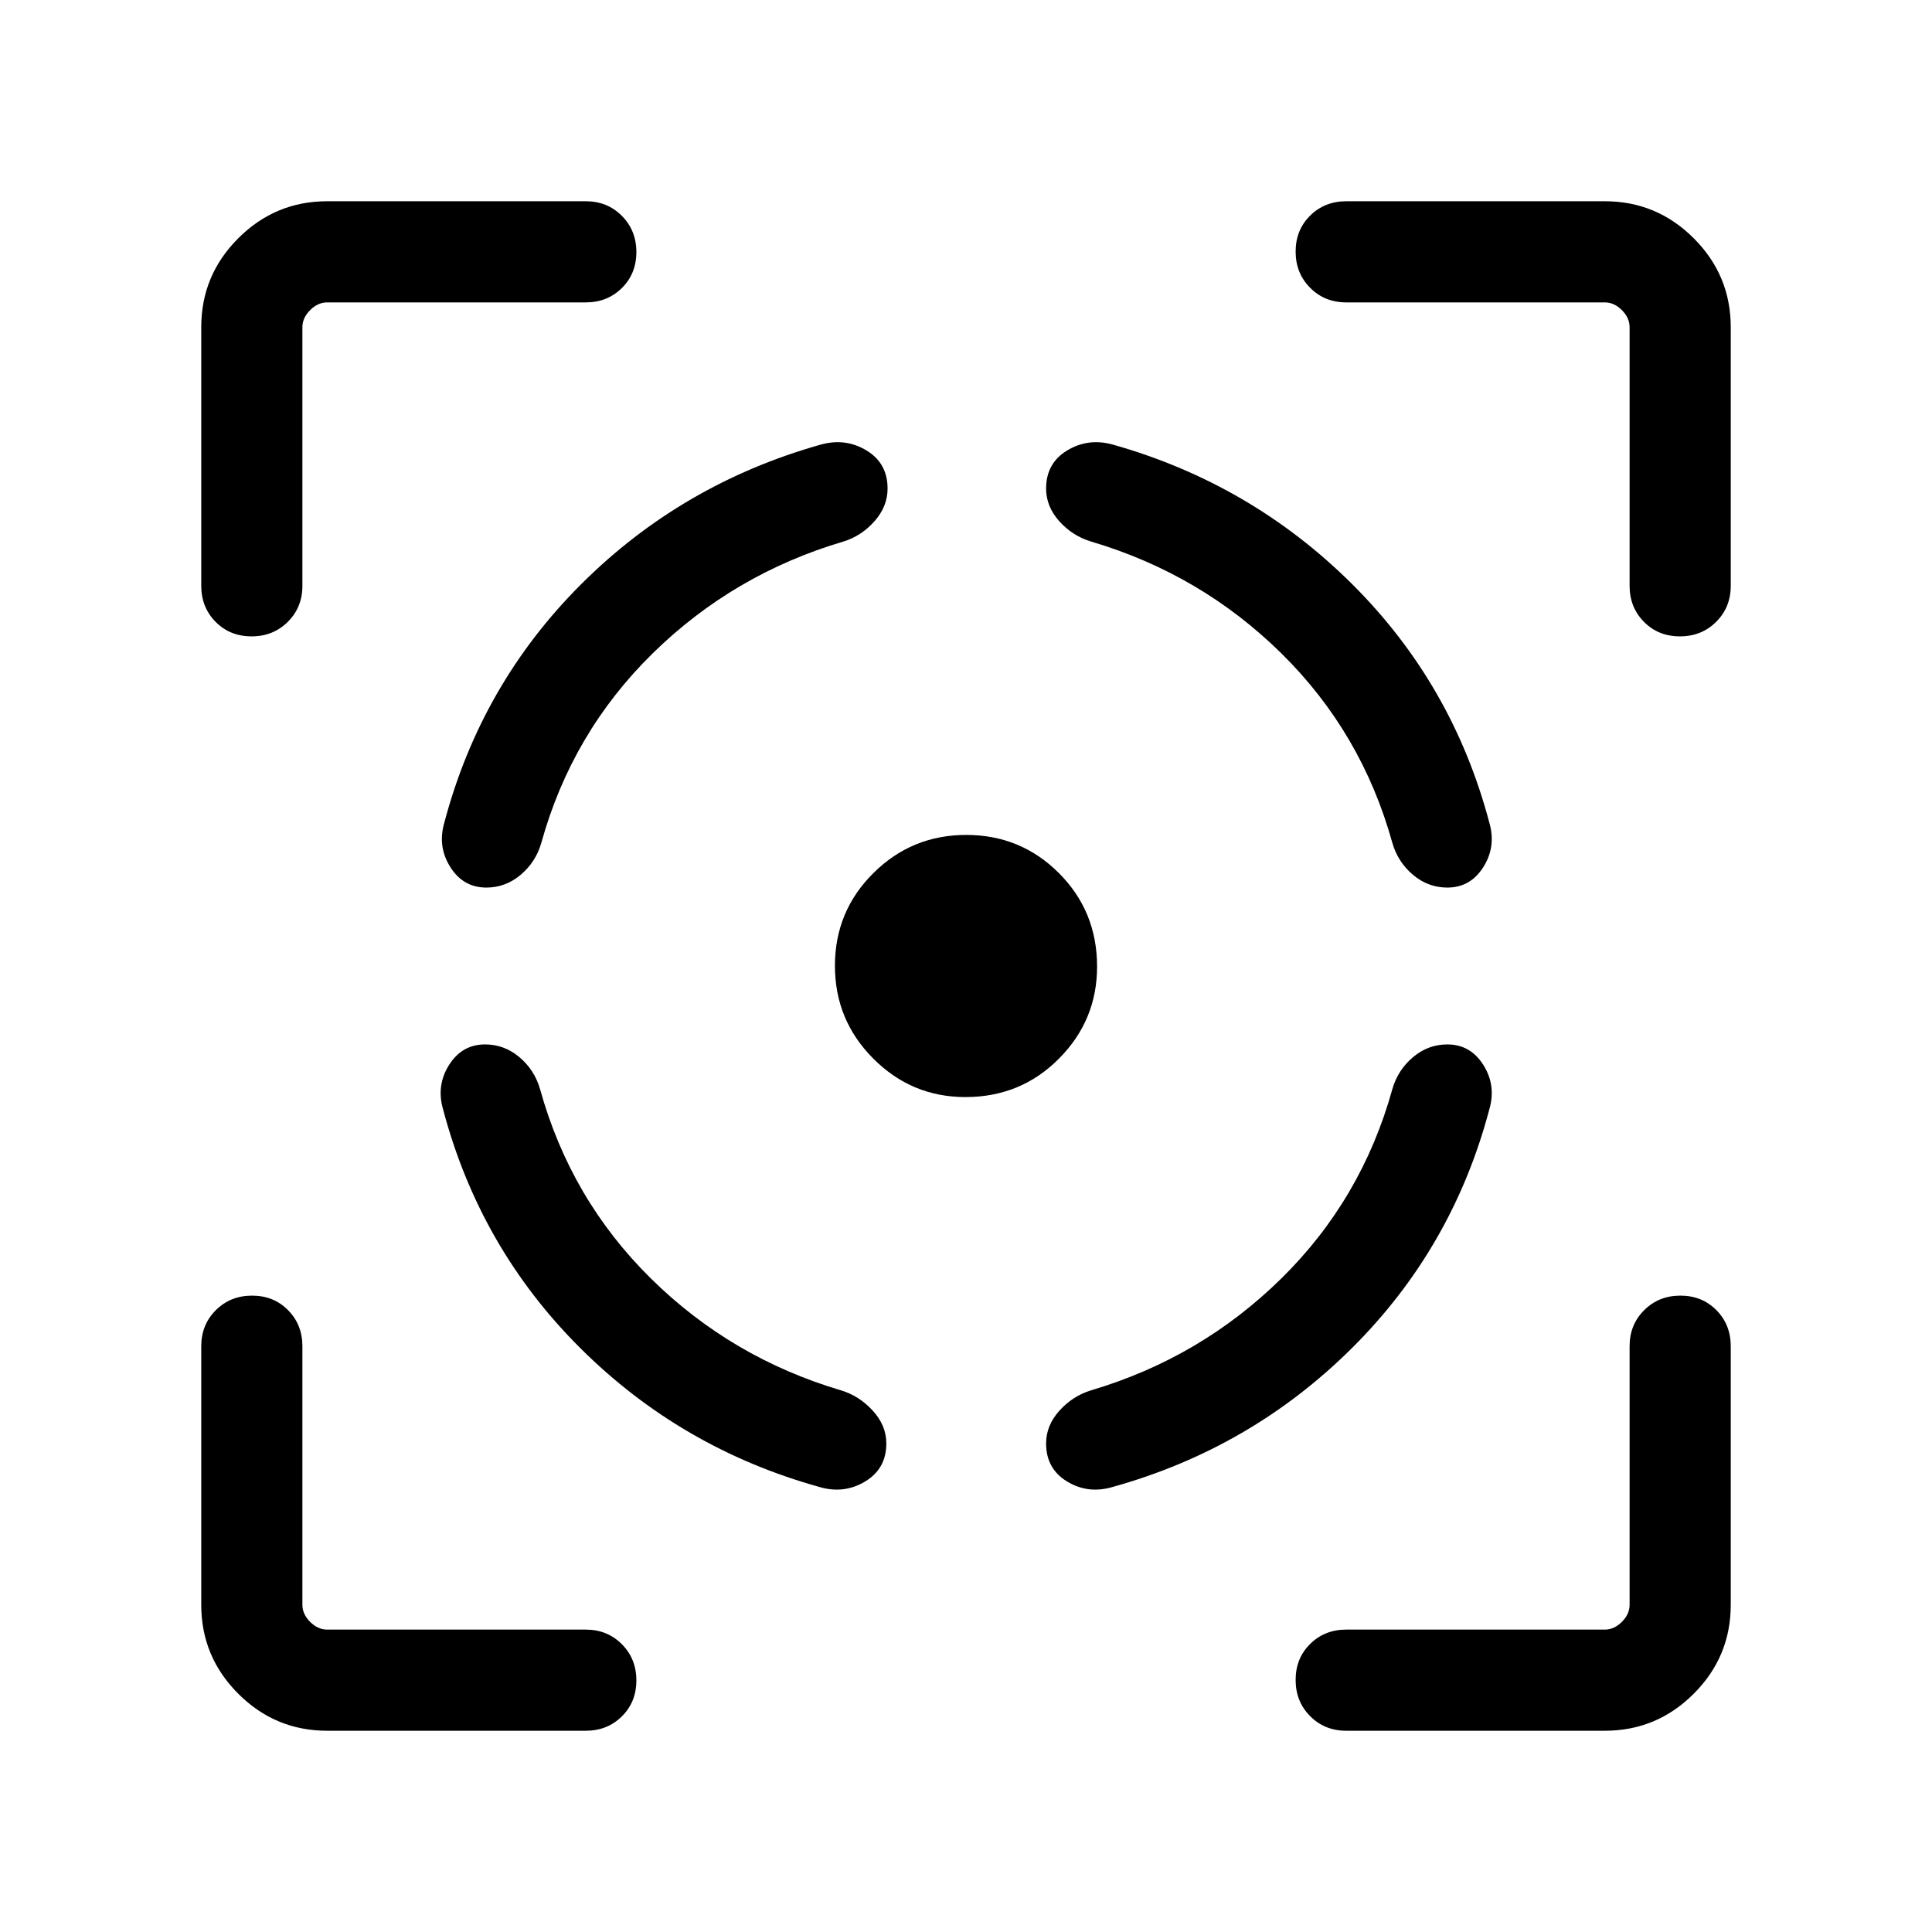 <svg xmlns="http://www.w3.org/2000/svg" viewBox="0 -960 960 960" width="32" height="32"><path d="M162.57-100q-25.79 0-44.18-18.39T100-162.57v-128.51q0-10.7 7.25-17.91 7.25-7.22 18-7.22t17.88 7.22q7.13 7.21 7.13 17.91v128.51q0 4.62 3.84 8.47 3.85 3.84 8.47 3.84h128.51q10.7 0 17.91 7.25 7.22 7.25 7.22 18t-7.22 17.88q-7.21 7.13-17.91 7.13H162.57ZM100-668.92v-128.51q0-25.79 18.39-44.18T162.57-860h128.51q10.7 0 17.91 7.25 7.22 7.25 7.22 18t-7.22 17.88q-7.21 7.13-17.91 7.13H162.57q-4.62 0-8.47 3.84-3.84 3.85-3.84 8.47v128.51q0 10.7-7.25 17.91-7.25 7.22-18 7.22t-17.88-7.22q-7.13-7.21-7.13-17.91Zm379.71 254.05q-26.71 0-45.77-19.11-19.07-19.1-19.07-46.14 0-27.08 19.11-46.05 19.1-18.96 46.14-18.96 27.08 0 46.05 18.97 18.96 18.96 18.96 46.45 0 26.71-18.97 45.77-18.96 19.07-46.45 19.07ZM797.43-100H668.92q-10.7 0-17.91-7.25-7.22-7.25-7.22-18t7.22-17.88q7.21-7.13 17.91-7.13h128.51q4.62 0 8.47-3.84 3.84-3.85 3.84-8.47v-128.51q0-10.7 7.25-17.91 7.25-7.22 18-7.22t17.88 7.22q7.13 7.21 7.13 17.91v128.51q0 25.79-18.39 44.18T797.43-100Zm12.31-568.92v-128.51q0-4.62-3.84-8.47-3.85-3.84-8.47-3.84H668.92q-10.7 0-17.91-7.25-7.22-7.25-7.22-18t7.22-17.88q7.21-7.13 17.91-7.13h128.51q25.79 0 44.18 18.39T860-797.43v128.51q0 10.7-7.25 17.91-7.25 7.22-18 7.22t-17.88-7.22q-7.13-7.21-7.13-17.91ZM241.03-441.03q-11.44 0-17.88 10.17-6.43 10.17-3 22.04 18.24 68.95 68.24 118.73t118.69 68.94q12.25 3.64 22.79-2.7 10.54-6.33 10.54-18.91 0-8.93-6.75-16.3-6.75-7.37-15.74-10.07-54.48-16.15-94.45-55.55-39.96-39.4-55.14-94.22-2.77-9.51-10.26-15.82-7.5-6.31-17.04-6.31Zm.61-77.94q-11.44 0-17.87-10.17-6.44-10.17-3-22.04 18.23-68.95 68.2-118.73 49.98-49.78 118.93-69.19 12.25-3.39 22.69 2.95 10.44 6.33 10.44 18.91 0 8.93-6.56 16.3-6.56 7.37-15.55 10.07-54.48 16.15-94.64 55.55-40.15 39.4-55.33 94.22-2.77 9.51-10.27 15.82-7.49 6.31-17.04 6.31Zm477.54 77.94q11.44 0 17.87 10.17 6.44 10.17 3 22.04-18.23 68.95-68.33 118.73-50.11 49.78-118.8 68.94-12.25 3.64-22.69-2.7-10.43-6.33-10.43-18.91 0-8.93 6.61-16.27 6.62-7.33 15.67-10.1 54.48-16.15 94.55-55.55 40.06-39.4 55.24-94.22 2.77-9.51 10.27-15.82 7.49-6.31 17.04-6.31Zm0-77.94q11.44 0 17.87-10.17 6.44-10.17 3-22.04-18.23-68.95-68.33-118.73-50.11-49.78-118.8-69.19-12.25-3.39-22.69 2.95-10.43 6.33-10.43 18.91 0 8.93 6.58 16.27 6.59 7.33 15.9 10.1 54.49 16.15 94.45 55.55t55.14 94.22q2.77 9.51 10.27 15.82 7.49 6.31 17.04 6.31Z"/></svg>